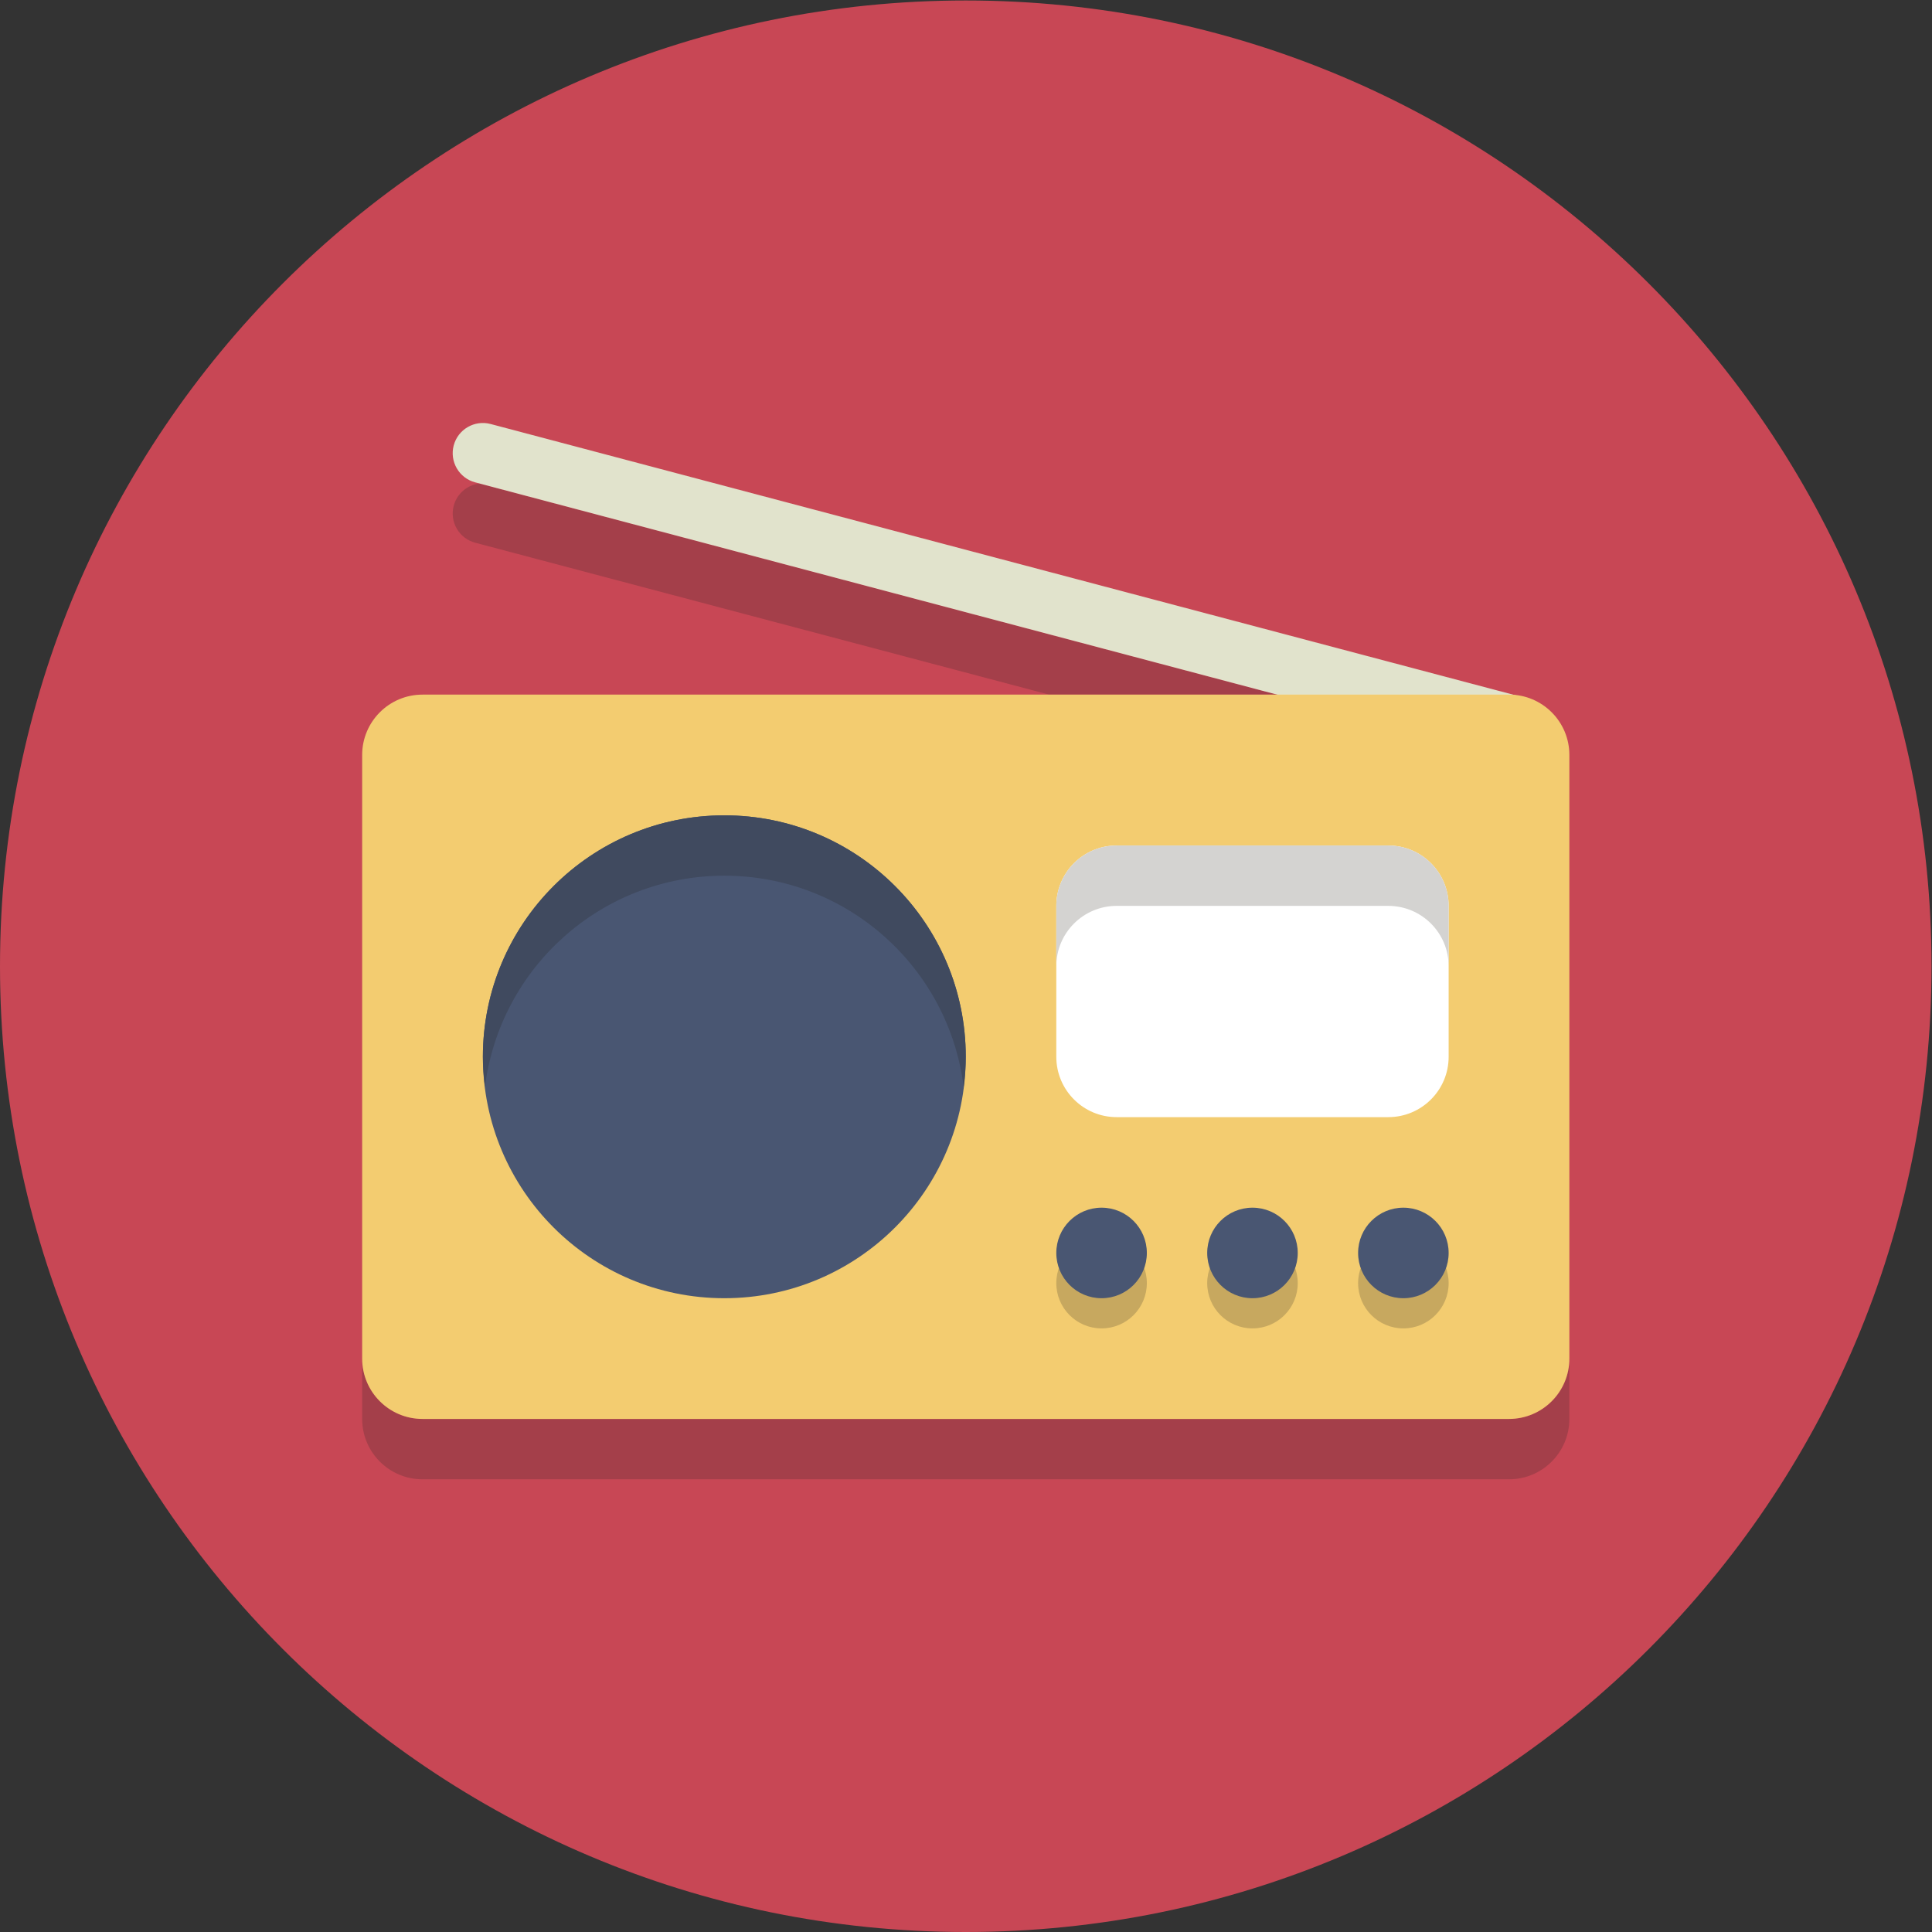 <?xml version="1.0" encoding="UTF-8" standalone="no"?>
<svg
   xmlns:dc="http://purl.org/dc/elements/1.1/"
   xmlns:cc="http://creativecommons.org/ns#"
   xmlns:rdf="http://www.w3.org/1999/02/22-rdf-syntax-ns#"
   xmlns:svg="http://www.w3.org/2000/svg"
   xmlns="http://www.w3.org/2000/svg"
   viewBox="0 0 85.333 85.333"
   height="85.333"
   width="85.333"
   xml:space="preserve"
   id="svg2"
   version="1.1"><rect x="0" y="0" width="85.333" height="85.333" fill="#333333" stroke="none"/><defs
     id="defs6" /><g
     transform="matrix(1.333,0,0,-1.333,0,85.333)"
     id="g10"><g
       transform="scale(0.1)"
       id="g12"><path
         id="path14"
         style="fill:#c84755;fill-opacity:1;fill-rule:nonzero;stroke:none"
         d="M 640,320 C 640,143.27 496.73,0 320,0 143.27,0 0,143.27 0,320 0,496.73 143.27,640 320,640 496.73,640 640,496.73 640,320" /><path
         id="path16"
         style="fill:#a43f4a;fill-opacity:1;fill-rule:nonzero;stroke:none"
         d="m 423.145,410 h -75.559 l -190.145,50.332 c -5.336,1.414 -8.519,6.891 -7.109,12.227 1.09,4.117 4.57,6.953 8.574,7.386 L 423.145,410" /><path
         id="path18"
         style="fill:#e1e3cc;fill-opacity:1;fill-rule:nonzero;stroke:none"
         d="m 502.559,409.668 -340,90 c -5.34,1.41 -10.813,-1.77 -12.227,-7.109 -1.41,-5.34 1.77,-10.813 7.109,-12.227 l 340,-90 c 5.34,-1.41 10.813,1.77 12.227,7.109 1.41,5.34 -1.77,10.813 -7.109,12.227" /><path
         id="path20"
         style="fill:#a43f4a;fill-opacity:1;fill-rule:nonzero;stroke:none"
         d="M 500,150 H 140 c -11.047,0 -20,8.953 -20,20 v 200 0 -180 c 0,-11.047 8.953,-20 20,-20 h 360 c 11.047,0 20,8.953 20,20 v -20 c 0,-11.047 -8.953,-20 -20,-20" /><path
         id="path22"
         style="fill:#f3cc70;fill-opacity:1;fill-rule:nonzero;stroke:none"
         d="m 520,190 c 0,-11.047 -8.953,-20 -20,-20 H 140 c -11.047,0 -20,8.953 -20,20 v 200 c 0,11.047 8.953,20 20,20 h 360 c 11.047,0 20,-8.953 20,-20 V 190" /><path
         id="path24"
         style="fill:#495672;fill-opacity:1;fill-rule:nonzero;stroke:none"
         d="m 320,290 c 0,-44.184 -35.816,-80 -80,-80 -44.184,0 -80,35.816 -80,80 0,44.184 35.816,80 80,80 44.184,0 80,-35.816 80,-80" /><path
         id="path26"
         style="fill:#404a5f;fill-opacity:1;fill-rule:nonzero;stroke:none"
         d="m 319.309,280 c -4.93,39.453 -38.52,70 -79.309,70 -40.789,0 -74.379,-30.547 -79.309,-70 -0.41,3.281 -0.691,6.605 -0.691,10 v 0 c 0,44.184 35.816,80 80,80 44.184,0 80,-35.816 80,-80 v 0 c 0,-3.395 -0.281,-6.719 -0.691,-10" /><path
         id="path28"
         style="fill:#c7a85f;fill-opacity:1;fill-rule:nonzero;stroke:none"
         d="m 365,200 c -8.285,0 -15,6.715 -15,15 0,8.285 6.715,15 15,15 8.285,0 15,-6.715 15,-15 0,-8.285 -6.715,-15 -15,-15" /><path
         id="path30"
         style="fill:#c7a85f;fill-opacity:1;fill-rule:nonzero;stroke:none"
         d="m 415,200 c -8.285,0 -15,6.715 -15,15 0,8.285 6.715,15 15,15 8.285,0 15,-6.715 15,-15 0,-8.285 -6.715,-15 -15,-15" /><path
         id="path32"
         style="fill:#c7a85f;fill-opacity:1;fill-rule:nonzero;stroke:none"
         d="m 465,200 c -8.285,0 -15,6.715 -15,15 0,8.285 6.715,15 15,15 8.285,0 15,-6.715 15,-15 0,-8.285 -6.715,-15 -15,-15" /><path
         id="path34"
         style="fill:#495672;fill-opacity:1;fill-rule:nonzero;stroke:none"
         d="m 380,225 c 0,-8.285 -6.715,-15 -15,-15 -8.285,0 -15,6.715 -15,15 0,8.285 6.715,15 15,15 8.285,0 15,-6.715 15,-15" /><path
         id="path36"
         style="fill:#495672;fill-opacity:1;fill-rule:nonzero;stroke:none"
         d="m 430,225 c 0,-8.285 -6.715,-15 -15,-15 -8.285,0 -15,6.715 -15,15 0,8.285 6.715,15 15,15 8.285,0 15,-6.715 15,-15" /><path
         id="path38"
         style="fill:#495672;fill-opacity:1;fill-rule:nonzero;stroke:none"
         d="m 480,225 c 0,-8.285 -6.715,-15 -15,-15 -8.285,0 -15,6.715 -15,15 0,8.285 6.715,15 15,15 8.285,0 15,-6.715 15,-15" /><path
         id="path40"
         style="fill:#ffffff;fill-opacity:1;fill-rule:nonzero;stroke:none"
         d="m 480,290 c 0,-11.047 -8.953,-20 -20,-20 h -90 c -11.047,0 -20,8.953 -20,20 v 50 c 0,11.047 8.953,20 20,20 h 90 c 11.047,0 20,-8.953 20,-20 v -50" /><path
         id="path42"
         style="fill:#d4d3d1;fill-opacity:1;fill-rule:nonzero;stroke:none"
         d="m 480,320 c 0,11.047 -8.953,20 -20,20 h -90 c -11.047,0 -20,-8.953 -20,-20 v 20 c 0,11.047 8.953,20 20,20 h 90 c 11.047,0 20,-8.953 20,-20 v -20" /></g></g></svg>